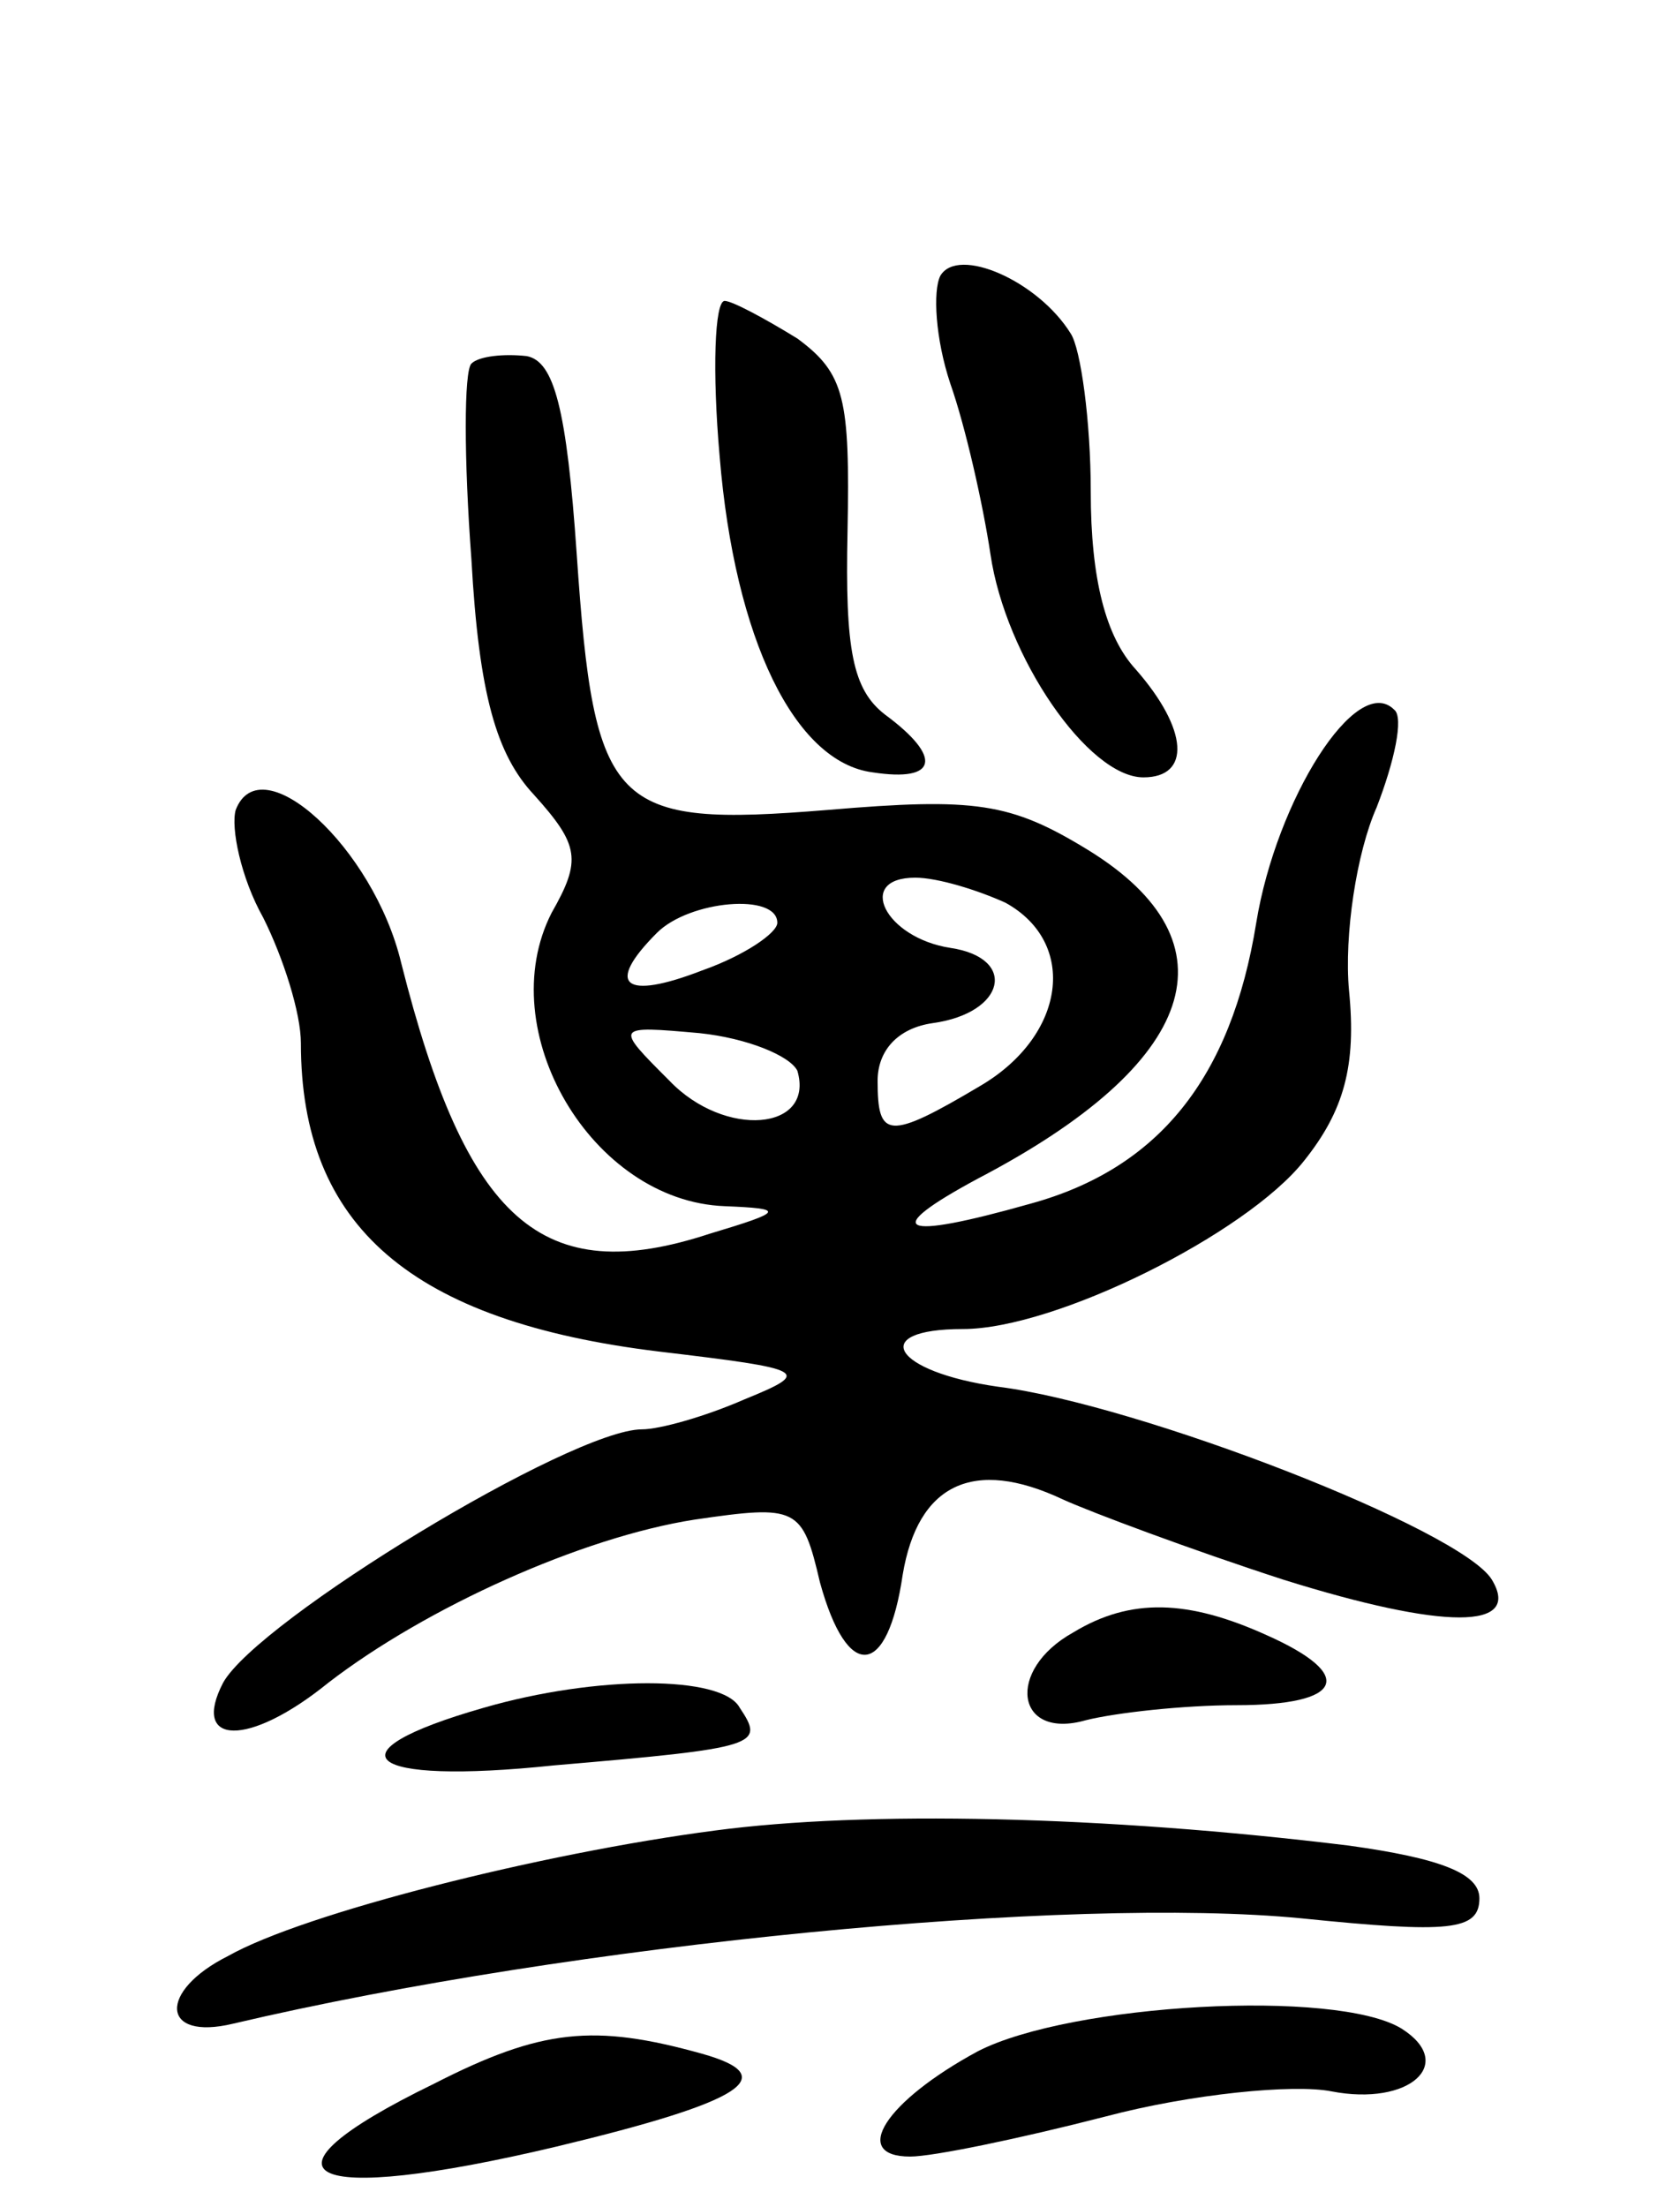 <svg version="1.0" xmlns="http://www.w3.org/2000/svg"
 width="67pt" height="88pt" viewBox="0 0 67 88"
 preserveAspectRatio="xMidYMid meet">
<g transform="translate(0,88) scale(0.1,-0.1)"
fill="#000000" stroke="none">
<path d="M375 770 c-3 -6 -2 -25 4 -43 6 -17 13 -48 16 -68 6 -41 39 -89 61
-89 19 0 18 19 -3 43 -12 13 -18 36 -18 71 0 28 -4 57 -8 63 -13 21 -45 35
-52 23z"/>
<path d="M287 698 c6 -73 30 -122 61 -126 26 -4 28 6 5 23 -13 10 -16 26 -15
73 1 53 -1 63 -20 77 -13 8 -26 15 -29 15 -4 0 -5 -28 -2 -62z"/>
<path d="M188 735 c-3 -3 -3 -38 0 -78 3 -54 10 -78 25 -94 18 -20 19 -26 7
-47 -24 -47 16 -115 69 -117 24 -1 24 -2 -6 -11 -67 -22 -97 5 -123 108 -11
46 -56 87 -66 61 -2 -7 2 -27 11 -43 8 -16 15 -38 15 -50 0 -73 44 -111 143
-123 59 -7 61 -8 34 -19 -16 -7 -34 -12 -41 -12 -28 0 -153 -76 -167 -101 -13
-25 10 -26 42 0 39 30 101 58 146 65 41 6 43 5 50 -25 11 -40 27 -38 33 3 6
36 28 47 64 30 11 -5 51 -20 88 -32 64 -20 95 -20 83 0 -12 20 -141 70 -197
77 -42 6 -52 23 -14 23 37 0 113 38 136 67 16 20 21 38 18 68 -2 22 3 55 11
73 7 18 11 36 7 39 -15 15 -47 -36 -55 -85 -10 -62 -39 -98 -90 -112 -53 -15
-60 -11 -21 10 88 46 104 94 44 131 -31 19 -45 21 -104 16 -86 -7 -93 0 -100
102 -4 58 -9 77 -20 79 -9 1 -19 0 -22 -3z m213 -215 c29 -16 24 -53 -10 -73
-37 -22 -41 -21 -41 2 0 12 8 21 22 23 29 4 34 26 7 30 -26 4 -38 28 -14 28 9
0 25 -5 36 -10z m-91 -8 c0 -4 -13 -13 -30 -19 -31 -12 -39 -6 -18 15 13 13
48 16 48 4z m8 -59 c7 -24 -29 -27 -51 -4 -22 22 -22 22 12 19 19 -2 36 -9 39
-15z"/>
<path d="M428 229 c-27 -15 -23 -43 5 -35 12 3 39 6 60 6 43 0 48 12 12 28
-31 14 -54 15 -77 1z"/>
<path d="M193 199 c-63 -18 -48 -31 28 -23 82 7 84 8 74 23 -7 13 -57 13 -102
0z"/>
<path d="M285 150 c-69 -9 -164 -33 -194 -50 -28 -14 -27 -34 2 -27 136 32
334 51 426 42 59 -6 71 -5 71 8 0 10 -16 16 -52 21 -98 12 -193 14 -253 6z"/>
<path d="M390 62 c-37 -20 -51 -42 -27 -42 9 0 43 7 78 16 34 9 75 13 90 10
31 -6 50 11 28 25 -26 16 -132 10 -169 -9z"/>
<path d="M173 49 c-76 -37 -52 -49 49 -25 75 18 90 28 58 37 -43 12 -64 10
-107 -12z"/>
</g>
</svg>
